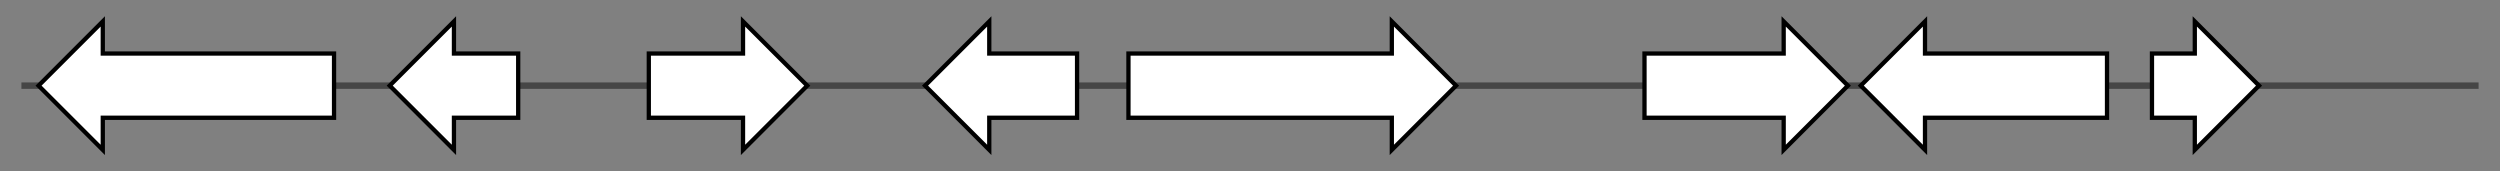 <svg version="1.1" baseProfile="full" xmlns="http://www.w3.org/2000/svg" width="1167.533" height="80">
	<rect width="100%" height="100%" fill="#808080" stroke="none"/>
	<g>
		<line x1="10" y1="40.0" x2="1157.533" y2="40.0" style="stroke:rgb(70,70,70); stroke-width:3 "/>
		<g>
			<title> (NaganishiacerealisGCA030039265.1_004944)
hypothetical protein</title>
			<polygon class=" (NaganishiacerealisGCA030039265.1_004944)
hypothetical protein" points="156,25 48,25 48,10 18,40 48,70 48,55 156,55" fill="rgb(255,255,255)" fill-opacity="1.0" stroke="rgb(0,0,0)" stroke-width="2"  />
		</g>
		<g>
			<title> (NaganishiacerealisGCA030039265.1_004945)
hypothetical protein</title>
			<polygon class=" (NaganishiacerealisGCA030039265.1_004945)
hypothetical protein" points="242,25 212,25 212,10 182,40 212,70 212,55 242,55" fill="rgb(255,255,255)" fill-opacity="1.0" stroke="rgb(0,0,0)" stroke-width="2"  />
		</g>
		<g>
			<title> (NaganishiacerealisGCA030039265.1_004946)
hypothetical protein</title>
			<polygon class=" (NaganishiacerealisGCA030039265.1_004946)
hypothetical protein" points="303,25 347,25 347,10 377,40 347,70 347,55 303,55" fill="rgb(255,255,255)" fill-opacity="1.0" stroke="rgb(0,0,0)" stroke-width="2"  />
		</g>
		<g>
			<title> (NaganishiacerealisGCA030039265.1_004948)
hypothetical protein</title>
			<polygon class=" (NaganishiacerealisGCA030039265.1_004948)
hypothetical protein" points="503,25 462,25 462,10 432,40 462,70 462,55 503,55" fill="rgb(255,255,255)" fill-opacity="1.0" stroke="rgb(0,0,0)" stroke-width="2"  />
		</g>
		<g>
			<title> (NaganishiacerealisGCA030039265.1_004949)
hypothetical protein</title>
			<polygon class=" (NaganishiacerealisGCA030039265.1_004949)
hypothetical protein" points="527,25 650,25 650,10 680,40 650,70 650,55 527,55" fill="rgb(255,255,255)" fill-opacity="1.0" stroke="rgb(0,0,0)" stroke-width="2"  />
		</g>
		<g>
			<title> (NaganishiacerealisGCA030039265.1_004950)
hypothetical protein</title>
			<polygon class=" (NaganishiacerealisGCA030039265.1_004950)
hypothetical protein" points="768,25 833,25 833,10 863,40 833,70 833,55 768,55" fill="rgb(255,255,255)" fill-opacity="1.0" stroke="rgb(0,0,0)" stroke-width="2"  />
		</g>
		<g>
			<title> (NaganishiacerealisGCA030039265.1_004951)
hypothetical protein</title>
			<polygon class=" (NaganishiacerealisGCA030039265.1_004951)
hypothetical protein" points="984,25 899,25 899,10 869,40 899,70 899,55 984,55" fill="rgb(255,255,255)" fill-opacity="1.0" stroke="rgb(0,0,0)" stroke-width="2"  />
		</g>
		<g>
			<title> (NaganishiacerealisGCA030039265.1_004952)
hypothetical protein</title>
			<polygon class=" (NaganishiacerealisGCA030039265.1_004952)
hypothetical protein" points="1005,25 1025,25 1025,10 1055,40 1025,70 1025,55 1005,55" fill="rgb(255,255,255)" fill-opacity="1.0" stroke="rgb(0,0,0)" stroke-width="2"  />
		</g>
	</g>
</svg>

